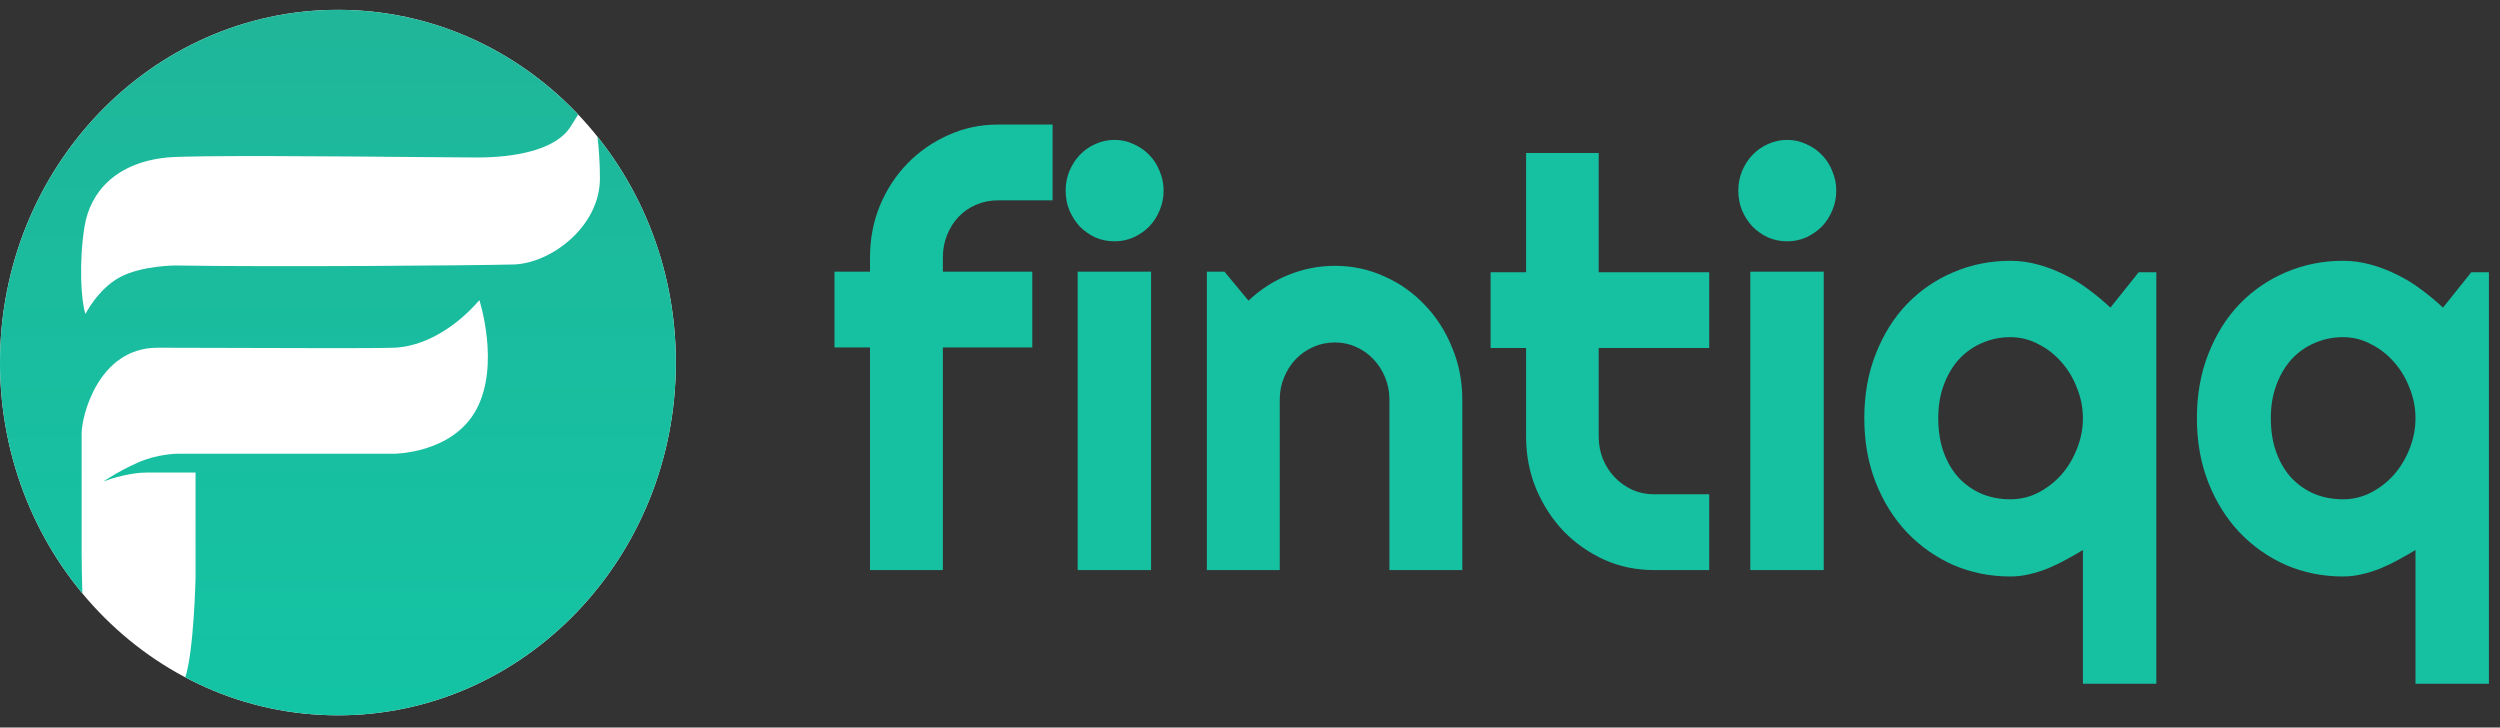 <svg width="189" height="55" viewBox="0 0 189 55" fill="none" xmlns="http://www.w3.org/2000/svg">
<rect x="0" y="0" width="189" height="55" fill="#333333" stroke="none"/>
<path d="M25.548 54.078C39.658 54.078 51.096 42.139 51.096 27.411C51.096 12.684 39.658 0.744 25.548 0.744C11.438 0.744 0 12.684 0 27.411C0 42.139 11.438 54.078 25.548 54.078Z" fill="white"/>
<path d="M71.281 43.097H65.772V26.268H63.088V20.539H65.772V19.465C65.772 18.074 66.021 16.768 66.519 15.547C67.03 14.325 67.722 13.265 68.597 12.366C69.485 11.454 70.514 10.737 71.684 10.218C72.855 9.684 74.106 9.417 75.438 9.417H79.575V15.146H75.438C74.846 15.146 74.294 15.259 73.783 15.484C73.285 15.694 72.848 15.996 72.471 16.389C72.108 16.768 71.819 17.225 71.604 17.758C71.388 18.278 71.281 18.847 71.281 19.465V20.539H78.041V26.268H71.281V43.097ZM87.969 14.409C87.969 14.943 87.868 15.441 87.667 15.905C87.478 16.368 87.216 16.775 86.88 17.127C86.543 17.464 86.147 17.737 85.689 17.948C85.245 18.145 84.768 18.243 84.257 18.243C83.745 18.243 83.261 18.145 82.803 17.948C82.359 17.737 81.969 17.464 81.633 17.127C81.31 16.775 81.048 16.368 80.846 15.905C80.658 15.441 80.563 14.943 80.563 14.409C80.563 13.89 80.658 13.398 80.846 12.935C81.048 12.457 81.31 12.05 81.633 11.713C81.969 11.362 82.359 11.088 82.803 10.892C83.261 10.681 83.745 10.576 84.257 10.576C84.768 10.576 85.245 10.681 85.689 10.892C86.147 11.088 86.543 11.362 86.88 11.713C87.216 12.05 87.478 12.457 87.667 12.935C87.868 13.398 87.969 13.89 87.969 14.409ZM87.021 43.097H81.472V20.539H87.021V43.097ZM96.748 43.097H91.239V20.539H92.57L94.386 22.729C95.275 21.887 96.277 21.241 97.393 20.791C98.523 20.328 99.701 20.096 100.925 20.096C102.243 20.096 103.488 20.363 104.658 20.897C105.829 21.416 106.851 22.14 107.725 23.066C108.6 23.979 109.286 25.053 109.784 26.289C110.295 27.511 110.55 28.817 110.55 30.207V43.097H105.041V30.207C105.041 29.617 104.934 29.062 104.719 28.543C104.503 28.009 104.207 27.546 103.831 27.153C103.454 26.759 103.017 26.451 102.519 26.226C102.021 26.001 101.49 25.889 100.925 25.889C100.346 25.889 99.801 26.001 99.29 26.226C98.779 26.451 98.335 26.759 97.958 27.153C97.582 27.546 97.286 28.009 97.07 28.543C96.855 29.062 96.748 29.617 96.748 30.207V43.097ZM125.039 43.097C123.708 43.097 122.456 42.838 121.286 42.318C120.116 41.785 119.087 41.061 118.199 40.149C117.324 39.222 116.631 38.148 116.12 36.926C115.622 35.704 115.373 34.398 115.373 33.008V26.31H112.69V20.581H115.373V11.566H120.862V20.581H129.217V26.31H120.862V33.008C120.862 33.612 120.97 34.181 121.185 34.714C121.4 35.234 121.696 35.69 122.073 36.084C122.45 36.477 122.894 36.792 123.405 37.031C123.916 37.256 124.461 37.368 125.039 37.368H129.217V43.097H125.039ZM138.822 14.409C138.822 14.943 138.721 15.441 138.52 15.905C138.331 16.368 138.069 16.775 137.733 17.127C137.396 17.464 136.999 17.737 136.542 17.948C136.098 18.145 135.62 18.243 135.109 18.243C134.598 18.243 134.114 18.145 133.656 17.948C133.212 17.737 132.822 17.464 132.486 17.127C132.163 16.775 131.901 16.368 131.699 15.905C131.51 15.441 131.416 14.943 131.416 14.409C131.416 13.89 131.51 13.398 131.699 12.935C131.901 12.457 132.163 12.05 132.486 11.713C132.822 11.362 133.212 11.088 133.656 10.892C134.114 10.681 134.598 10.576 135.109 10.576C135.62 10.576 136.098 10.681 136.542 10.892C136.999 11.088 137.396 11.362 137.733 11.713C138.069 12.05 138.331 12.457 138.52 12.935C138.721 13.398 138.822 13.89 138.822 14.409ZM137.874 43.097H132.324V20.539H137.874V43.097ZM163.018 51.691H157.468V41.581C157.051 41.834 156.621 42.079 156.177 42.318C155.746 42.557 155.296 42.775 154.825 42.971C154.367 43.154 153.896 43.301 153.412 43.413C152.941 43.526 152.464 43.582 151.979 43.582C150.459 43.582 149.026 43.294 147.681 42.718C146.349 42.129 145.179 41.307 144.17 40.254C143.174 39.201 142.387 37.944 141.809 36.484C141.23 35.009 140.941 33.387 140.941 31.618C140.941 29.835 141.23 28.213 141.809 26.753C142.387 25.278 143.174 24.021 144.17 22.982C145.179 21.943 146.349 21.143 147.681 20.581C149.026 20.005 150.459 19.717 151.979 19.717C152.679 19.717 153.365 19.808 154.038 19.991C154.724 20.174 155.39 20.426 156.035 20.749C156.681 21.058 157.293 21.43 157.872 21.866C158.464 22.301 159.022 22.764 159.547 23.256L161.686 20.581H163.018V51.691ZM157.468 31.618C157.468 30.832 157.32 30.073 157.024 29.343C156.742 28.599 156.352 27.946 155.854 27.384C155.356 26.809 154.771 26.352 154.098 26.015C153.439 25.664 152.733 25.489 151.979 25.489C151.226 25.489 150.513 25.636 149.84 25.931C149.181 26.212 148.603 26.619 148.105 27.153C147.621 27.686 147.237 28.332 146.955 29.09C146.672 29.835 146.531 30.677 146.531 31.618C146.531 32.587 146.672 33.458 146.955 34.23C147.237 34.988 147.621 35.627 148.105 36.147C148.603 36.666 149.181 37.066 149.84 37.347C150.513 37.614 151.226 37.748 151.979 37.748C152.733 37.748 153.439 37.579 154.098 37.242C154.771 36.891 155.356 36.434 155.854 35.873C156.352 35.297 156.742 34.644 157.024 33.914C157.32 33.17 157.468 32.404 157.468 31.618ZM188.161 51.691H182.611V41.581C182.194 41.834 181.764 42.079 181.321 42.318C180.891 42.557 180.44 42.775 179.968 42.971C179.512 43.154 179.04 43.301 178.556 43.413C178.086 43.526 177.607 43.582 177.124 43.582C175.603 43.582 174.171 43.294 172.824 42.718C171.492 42.129 170.322 41.307 169.314 40.254C168.318 39.201 167.531 37.944 166.953 36.484C166.374 35.009 166.085 33.387 166.085 31.618C166.085 29.835 166.374 28.213 166.953 26.753C167.531 25.278 168.318 24.021 169.314 22.982C170.322 21.943 171.492 21.143 172.824 20.581C174.171 20.005 175.603 19.717 177.124 19.717C177.823 19.717 178.509 19.808 179.181 19.991C179.867 20.174 180.534 20.426 181.18 20.749C181.824 21.058 182.437 21.43 183.015 21.866C183.607 22.301 184.167 22.764 184.691 23.256L186.829 20.581H188.161V51.691ZM182.611 31.618C182.611 30.832 182.465 30.073 182.168 29.343C181.886 28.599 181.496 27.946 180.998 27.384C180.5 26.809 179.916 26.352 179.241 26.015C178.584 25.664 177.877 25.489 177.124 25.489C176.369 25.489 175.657 25.636 174.985 25.931C174.325 26.212 173.747 26.619 173.249 27.153C172.764 27.686 172.381 28.332 172.099 29.09C171.815 29.835 171.675 30.677 171.675 31.618C171.675 32.587 171.815 33.458 172.099 34.23C172.381 34.988 172.764 35.627 173.249 36.147C173.747 36.666 174.325 37.066 174.985 37.347C175.657 37.614 176.369 37.748 177.124 37.748C177.877 37.748 178.584 37.579 179.241 37.242C179.916 36.891 180.5 36.434 180.998 35.873C181.496 35.297 181.886 34.644 182.168 33.914C182.465 33.17 182.611 32.404 182.611 31.618Z" fill="#16C1A2"/>
<path fill-rule="evenodd" clip-rule="evenodd" d="M51.096 27.411C51.096 42.139 39.658 54.078 25.548 54.078C21.396 54.078 17.475 53.044 14.009 51.209C14.66 49.197 14.783 43.741 14.783 43.741V35.726H11.052C9.846 35.726 8.396 36.175 7.822 36.4C7.822 36.4 8.899 35.651 10.406 34.977C11.913 34.303 13.42 34.303 13.42 34.303H29.782C29.782 34.303 34.232 34.303 36.026 30.932C37.82 27.561 36.241 22.692 36.241 22.692C34.336 24.895 31.935 26.213 29.782 26.288C28.284 26.34 22.405 26.319 17.445 26.302C15.278 26.294 13.287 26.288 11.913 26.288C7.392 26.288 6.172 31.531 6.172 32.73V41.793C6.172 42.503 6.192 43.573 6.227 44.859C2.347 40.183 0 34.083 0 27.411C0 12.683 11.438 0.744 25.548 0.744C32.653 0.744 39.081 3.771 43.711 8.658C43.546 8.927 43.354 9.234 43.131 9.583C41.982 11.381 38.825 11.905 36.098 11.906C35.463 11.906 33.983 11.893 32.056 11.876H32.056H32.056C25.701 11.82 14.481 11.722 12.631 11.906C8.827 12.284 6.818 14.452 6.387 17.149C5.957 19.846 6.124 22.717 6.459 23.741C6.459 23.741 7.392 21.868 9.042 20.969C10.693 20.07 13.277 20.07 13.277 20.07C20.525 20.195 36.026 20.07 38.825 19.995C41.623 19.921 45.355 17.149 45.355 13.479C45.355 12.36 45.279 11.286 45.17 10.332C48.87 14.959 51.096 20.913 51.096 27.411Z" fill="url(#paint0_linear_369_75)"/>
<defs>
<linearGradient id="paint0_linear_369_75" x1="25.548" y1="0.744" x2="25.548" y2="54.078" gradientUnits="userSpaceOnUse">
<stop stop-color="#20B69A"/>
<stop offset="1" stop-color="#13C4A4"/>
</linearGradient>
</defs>
</svg>
